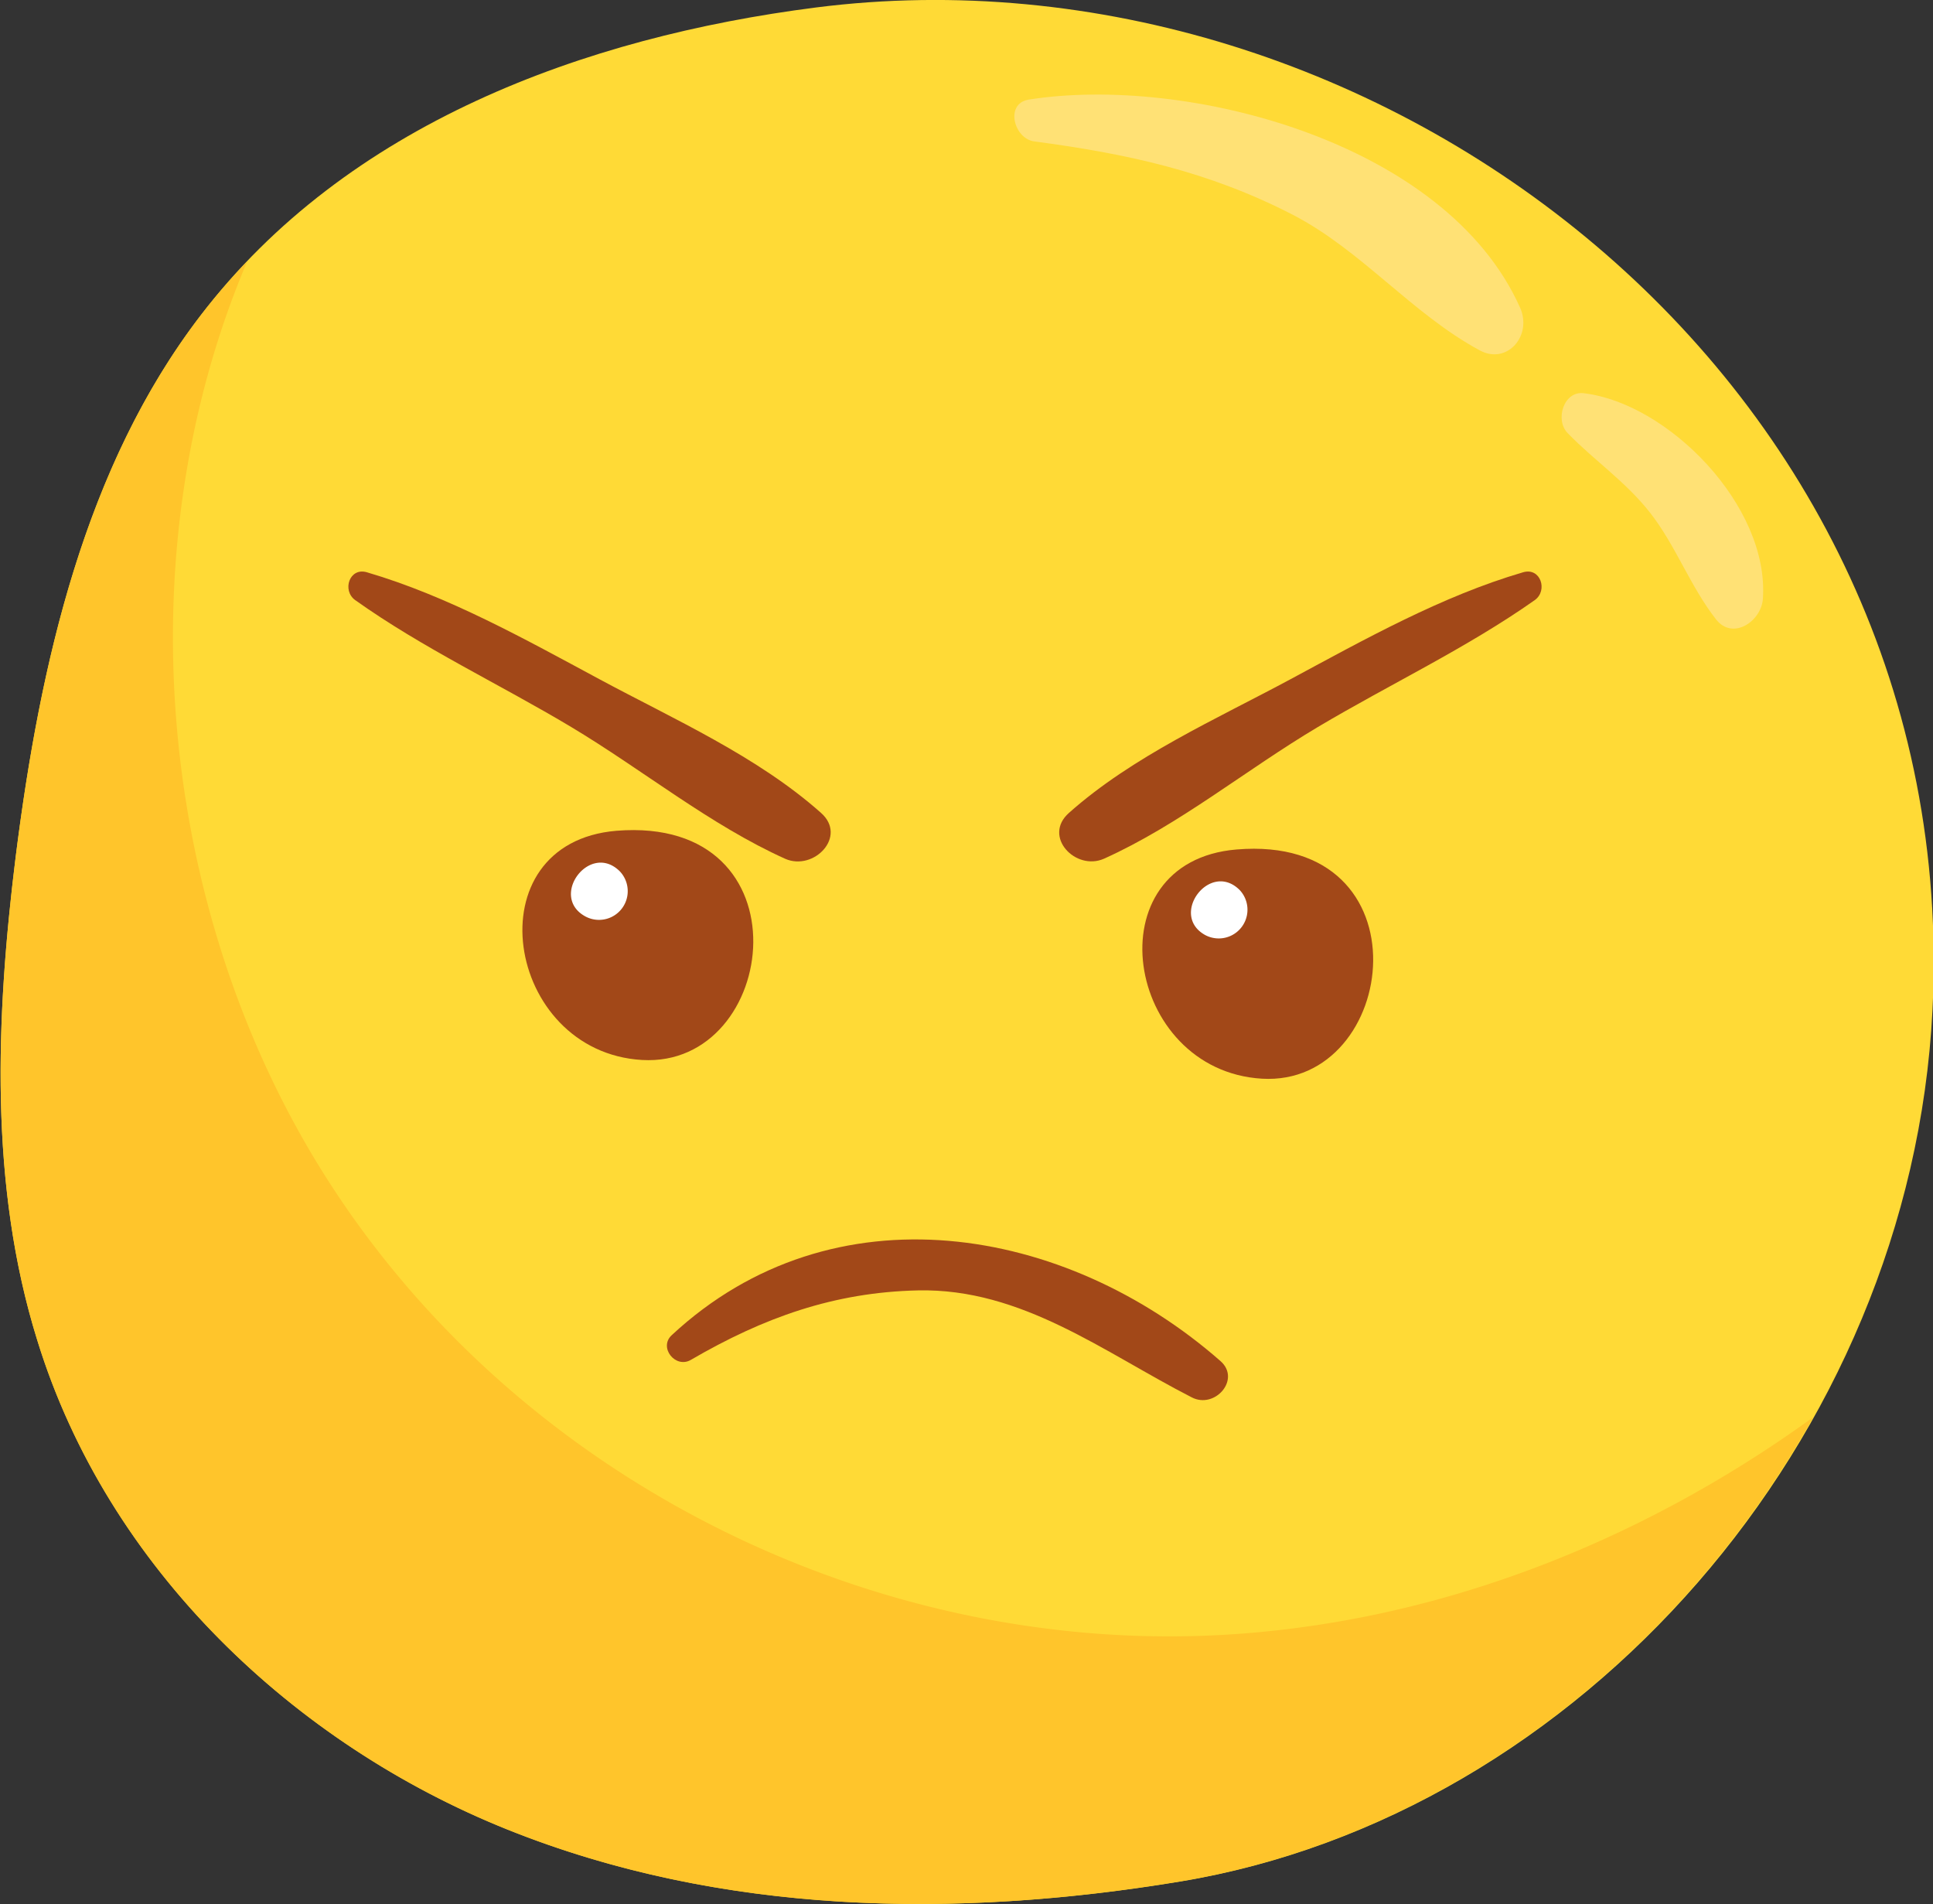 <svg xmlns="http://www.w3.org/2000/svg" viewBox="0 0 144.66 142.46"><rect x="0" y="0" width="144.66" height="142.46" fill="#333333" stroke="none"/><defs><style>.cls-1{fill:#ffda36;}.cls-2{fill:#ffe175;}.cls-3{fill:#ffc52b;}.cls-4{fill:#a24818;}.cls-5{fill:#fff;}</style></defs><title>자산 39</title><g id="레이어_2" data-name="레이어 2"><g id="Object"><path class="cls-1" d="M15,23.62c-8.64,11.28-12,26-13.82,40.44-1.5,12.09-2,24.64,1.61,36.22C8.06,117.39,22.05,130.51,38,136.9s33.52,6.66,50.32,3.88c29.86-4.93,54.67-33,56.3-65.17C147,28.35,102.88-4.77,61.06.56,43.76,2.77,25.94,9.28,15,23.62Z"/><path class="cls-2" d="M113.75,23C108.18,10.58,88.77,5.6,77,7.45c-1.83.29-1.12,2.93.4,3.13,6.91.92,13,2.22,19.33,5.48,5.17,2.67,8.91,7.4,14,10.15C112.77,27.33,114.71,25.12,113.75,23Z"/><path class="cls-2" d="M118.51,29.42c-1.48-.18-2.17,2-1.18,3,2,2.05,4.32,3.61,6.14,5.92,1.94,2.47,3,5.5,4.95,8,1.25,1.6,3.39.16,3.51-1.54C132.41,37.83,124.83,30.16,118.51,29.42Z"/><path class="cls-3" d="M88.27,140.78c19.78-3.27,37.33-16.7,47.41-34.73-13.21,9.56-28.7,15.51-44.66,16.3-25.41,1.26-51.46-11.21-66-33.3-13.18-20-15.91-47.4-6.52-69.49A49,49,0,0,0,15,23.62c-8.64,11.28-12,26-13.82,40.44-1.5,12.09-2,24.64,1.61,36.22C8.06,117.39,22.05,130.51,38,136.9S71.47,143.56,88.27,140.78Z"/><path class="cls-4" d="M46.14,62.16c-10.83.9-8.37,16.55,1.91,17.15S60.6,61,46.14,62.16Z"/><path class="cls-5" d="M46.39,65.2c-2.24-2.24-5.31,1.86-2.6,3.36A2.15,2.15,0,0,0,46.39,65.2Z"/><path class="cls-4" d="M61.44,60.82c-4.77-4.24-11-7-16.58-10s-11.33-6.22-17.4-8c-1.31-.39-1.88,1.36-.88,2.08,5.07,3.61,10.85,6.31,16.19,9.51s10.38,7.32,16,9.85C60.9,65.19,63.44,62.59,61.44,60.82Z"/><path class="cls-4" d="M92.54,63.56c-10.84.9-8.37,16.54,1.9,17.15S107,62.35,92.54,63.56Z"/><path class="cls-5" d="M92.78,66.6c-2.23-2.24-5.3,1.86-2.59,3.36A2.15,2.15,0,0,0,92.78,66.6Z"/><path class="cls-4" d="M80,60.82c4.77-4.24,11-7,16.58-10s11.32-6.22,17.4-8c1.31-.39,1.88,1.36.88,2.08C109.75,48.5,104,51.2,98.62,54.4s-10.37,7.32-16,9.85C80.5,65.19,78,62.59,80,60.82Z"/><path class="cls-4" d="M91.34,101.84c-11.61-10.19-29-13.16-41.07-1.94-1,.92.28,2.52,1.43,1.85,5.43-3.16,10.7-5.06,17-5.2,7.78-.17,13.93,4.65,20.48,8C90.91,105.46,92.89,103.21,91.34,101.84Z"/></g></g></svg>